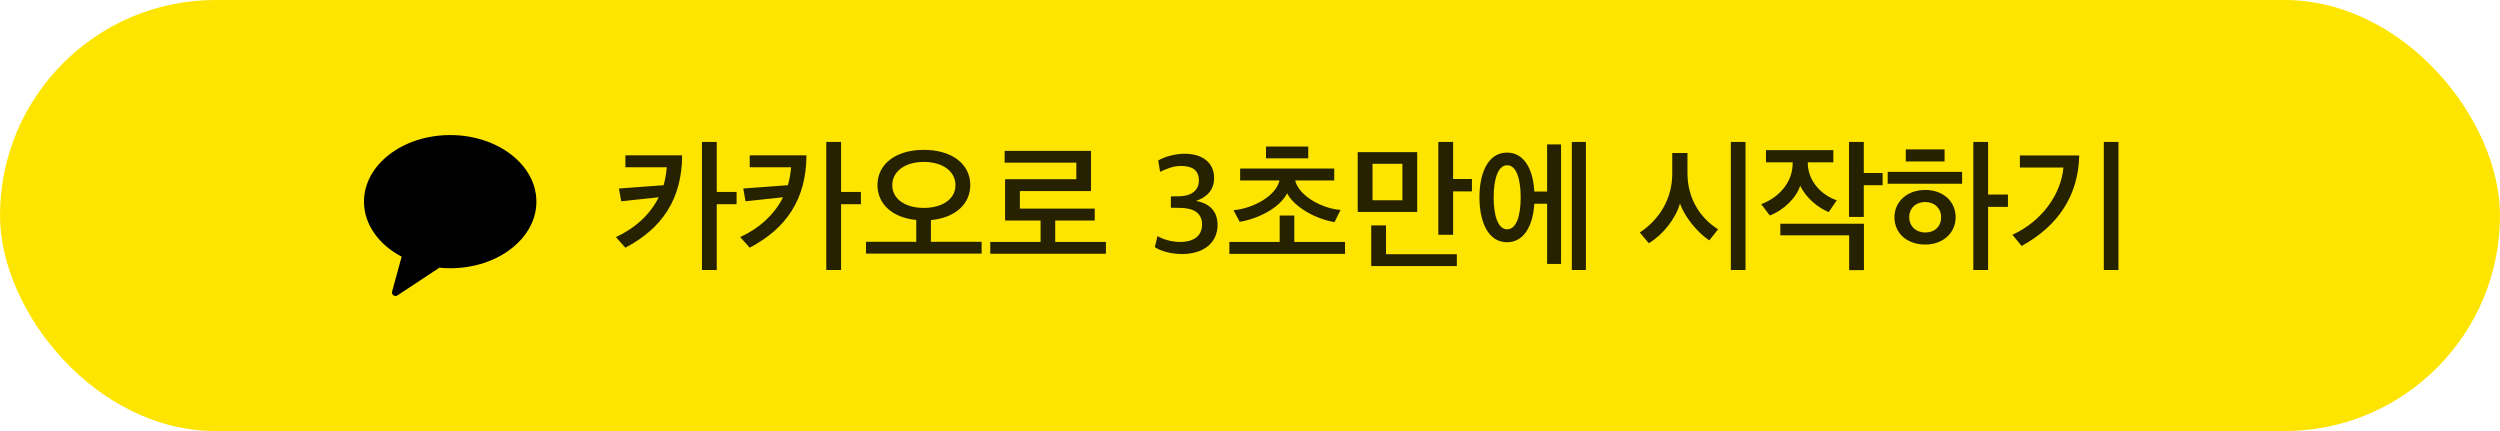 <svg width="261" height="45" viewBox="0 0 261 45" fill="none" xmlns="http://www.w3.org/2000/svg">
<rect width="261" height="45" rx="22.5" fill="#FEE500"/>
<g clip-path="url(#clip0_122_101)">
<path fill-rule="evenodd" clip-rule="evenodd" d="M47 14.1C42.029 14.1 38 17.213 38 21.052C38 23.44 39.558 25.545 41.931 26.797L40.933 30.445C40.845 30.767 41.213 31.024 41.496 30.837L45.873 27.948C46.243 27.984 46.618 28.005 47 28.005C51.971 28.005 56 24.892 56 21.052C56 17.213 51.971 14.1 47 14.1Z" fill="black"/>
</g>
<path d="M71.215 16.215C71.2 20.79 69.115 23.85 65.29 25.86L64.3 24.75C66.235 23.865 67.855 22.44 68.77 20.595L64.855 21.015L64.615 19.68L69.28 19.335C69.445 18.735 69.565 18.12 69.61 17.46H65.29V16.215H71.215ZM74.83 14.82V20.04H76.9V21.315H74.83V28.185H73.285V14.82H74.83ZM84.194 16.215C84.178 20.79 82.094 23.85 78.269 25.86L77.278 24.75C79.213 23.865 80.834 22.44 81.749 20.595L77.834 21.015L77.594 19.68L82.258 19.335C82.424 18.735 82.543 18.12 82.588 17.46H78.269V16.215H84.194ZM87.808 14.82V20.04H89.879V21.315H87.808V28.185H86.263V14.82H87.808ZM102.482 26.475H90.407V25.245H95.657V22.965C93.182 22.725 91.607 21.315 91.607 19.32C91.607 17.115 93.542 15.645 96.437 15.645C99.377 15.645 101.297 17.115 101.297 19.32C101.297 21.33 99.692 22.74 97.187 22.98V25.245H102.482V26.475ZM99.752 19.335C99.752 17.91 98.447 16.905 96.437 16.905C94.472 16.905 93.152 17.91 93.152 19.335C93.152 20.745 94.472 21.705 96.437 21.705C98.432 21.705 99.752 20.745 99.752 19.335ZM114.29 23.025H110.165V25.26H115.46V26.49H103.385V25.26H108.635V23.025H104.93V18.705H112.37V16.98H104.885V15.75H113.9V19.95H106.475V21.78H114.29V23.025ZM123.409 26.52C122.194 26.52 121.129 26.19 120.559 25.8L120.844 24.645C121.384 24.99 122.389 25.26 123.154 25.26C124.669 25.26 125.494 24.615 125.494 23.43C125.494 22.245 124.624 21.72 123.229 21.705L122.239 21.69V20.505L123.124 20.49C124.369 20.475 125.164 19.875 125.164 18.855C125.164 17.73 124.444 17.325 123.274 17.325C122.494 17.325 121.729 17.64 121.114 17.94L120.919 16.755C121.549 16.365 122.704 16.05 123.664 16.05C125.524 16.05 126.754 16.965 126.754 18.585C126.754 19.815 126.019 20.58 124.879 20.97C126.169 21.225 127.114 21.945 127.114 23.49C127.114 25.32 125.689 26.52 123.409 26.52ZM139.956 21.915L139.326 23.19C137.286 22.86 135.066 21.555 134.376 20.175C133.686 21.585 131.556 22.8 129.426 23.16L128.781 21.945C130.866 21.75 133.206 20.46 133.581 18.84H129.471V17.595H139.296V18.84H135.216C135.591 20.445 138.021 21.78 139.956 21.915ZM140.421 26.505H128.346V25.26H133.596V22.5H135.126V25.26H140.421V26.505ZM132.171 16.53V15.3H136.581V16.53H132.171ZM151.705 14.82V18.69H153.67V19.98H151.705V24.51H150.16V14.82H151.705ZM152.095 27.78H143.155V23.535H144.7V26.535H152.095V27.78ZM147.955 22.125H141.745V15.885H147.955V22.125ZM146.41 20.91V17.1H143.29V20.91H146.41ZM162.973 27.555H161.518V21.27H160.183C160.048 23.505 159.148 25.29 157.333 25.29C155.338 25.29 154.453 23.13 154.453 20.595C154.453 18.075 155.338 15.93 157.333 15.93C159.163 15.93 160.063 17.73 160.183 19.995H161.518V15.075H162.973V27.555ZM165.568 28.185H164.098V14.82H165.568V28.185ZM158.758 20.61C158.758 18.675 158.308 17.25 157.348 17.25C156.403 17.25 155.938 18.675 155.938 20.61C155.938 22.545 156.403 23.94 157.348 23.94C158.308 23.94 158.758 22.545 158.758 20.61ZM182.232 28.185H180.702V14.82H182.232V28.185ZM179.367 23.94L178.452 25.095C177.312 24.36 175.887 22.71 175.392 21.24C174.942 22.83 173.607 24.51 172.137 25.395L171.192 24.27C173.262 22.92 174.582 20.715 174.582 18.165V15.975H176.172V18.075C176.172 20.64 177.417 22.71 179.367 23.94ZM184.366 16.95V15.675H191.401V16.95H188.731V16.98C188.731 18.945 190.216 20.4 191.761 20.91L190.921 22.14C189.796 21.69 188.521 20.64 187.936 19.38C187.546 20.7 186.121 21.99 184.771 22.5L183.871 21.315C185.746 20.61 187.156 19.02 187.156 17.025V16.95H184.366ZM185.866 23.355H194.596V28.2H193.051V24.57H185.866V23.355ZM196.546 19.335H194.581V22.65H193.036V14.82H194.581V18.06H196.546V19.335ZM204.169 22.68C204.169 24.285 202.894 25.53 200.989 25.53C199.069 25.53 197.779 24.33 197.779 22.68C197.779 21.09 199.069 19.83 200.989 19.83C202.894 19.83 204.169 21.045 204.169 22.68ZM202.654 22.68C202.654 21.735 201.949 21.09 200.989 21.09C200.014 21.09 199.324 21.735 199.324 22.68C199.324 23.61 200.014 24.27 200.989 24.27C202.024 24.27 202.654 23.61 202.654 22.68ZM204.844 19.185H197.074V17.94H204.844V19.185ZM198.964 16.86V15.6H203.014V16.86H198.964ZM207.559 14.82V20.31H209.629V21.6H207.559V28.185H206.014V14.82H207.559ZM221.168 28.185H219.638V14.82H221.168V28.185ZM217.073 16.23C216.983 20.37 214.913 23.565 211.058 25.68L210.098 24.51C213.173 23.1 215.168 20.295 215.423 17.49H210.878V16.23H217.073Z" fill="black" fill-opacity="0.85"/>
<defs>
<clipPath id="clip0_122_101">
<rect width="18" height="18" fill="white" transform="translate(38 13.5)"/>
</clipPath>
</defs>
</svg>
